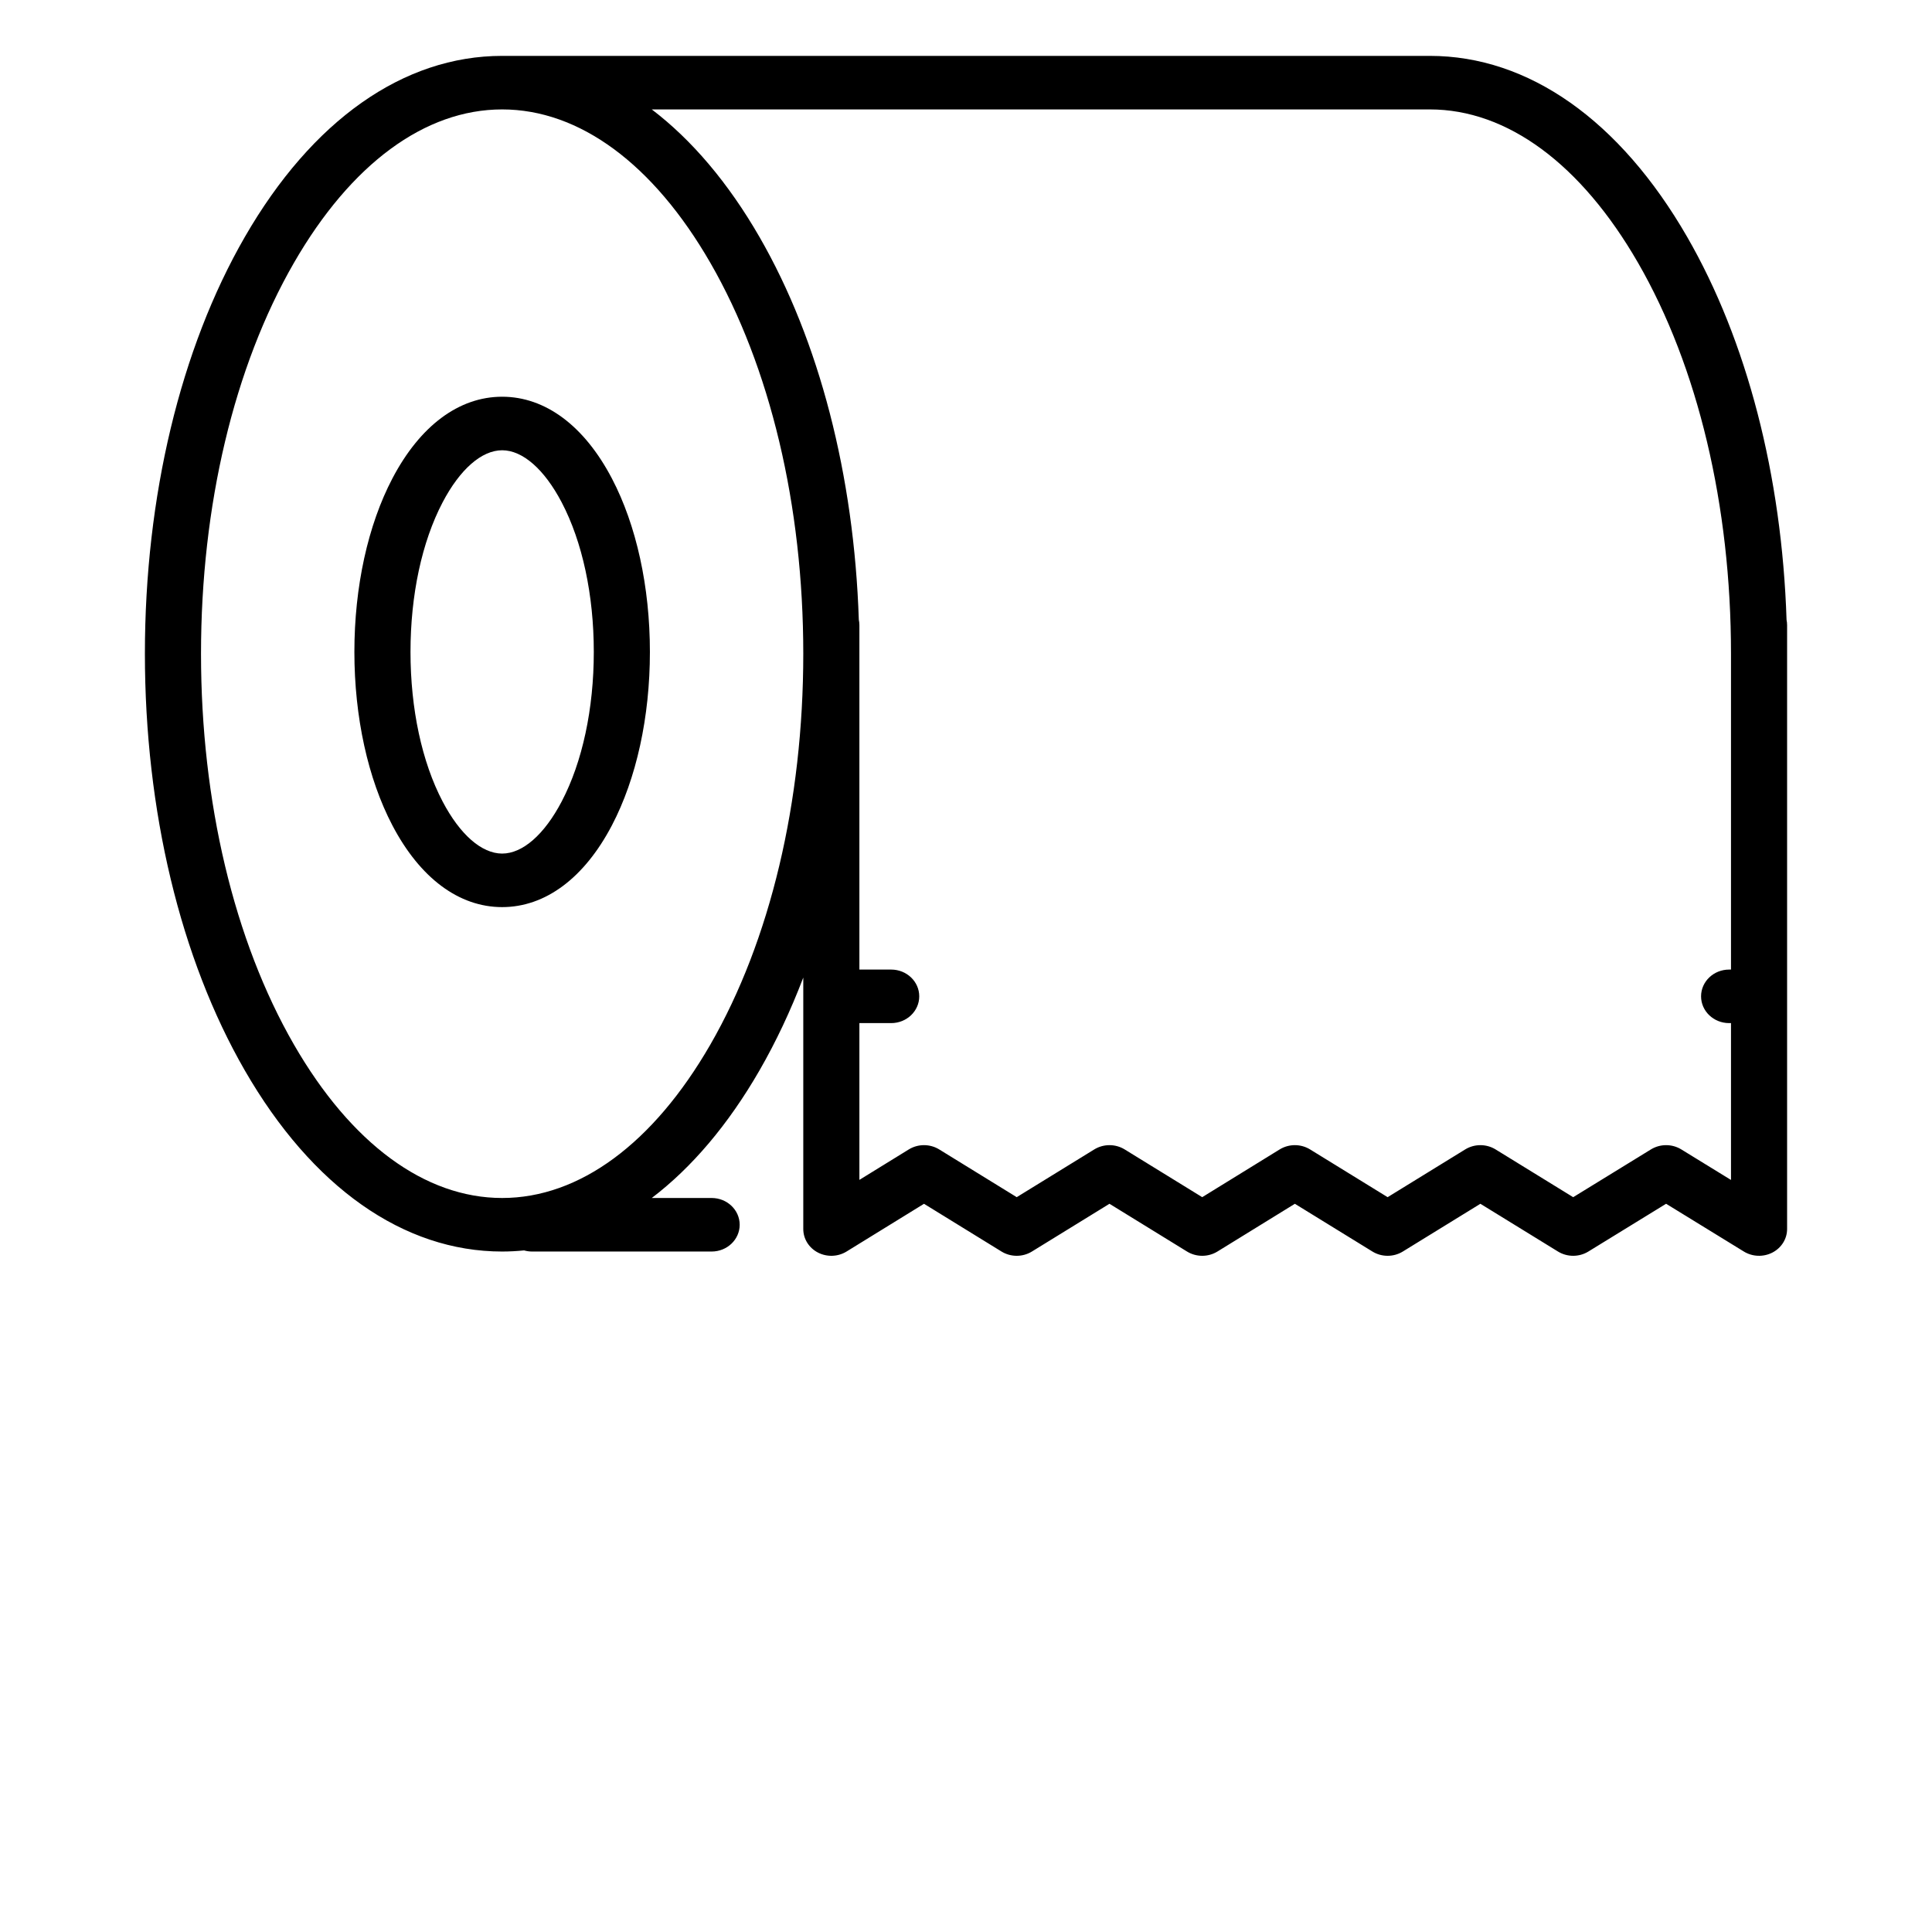 <?xml version="1.0" standalone="no"?><!-- Generator: Gravit.io --><svg xmlns="http://www.w3.org/2000/svg" xmlns:xlink="http://www.w3.org/1999/xlink" style="isolation:isolate" viewBox="0 0 500 500" width="500" height="500"><defs><clipPath id="_clipPath_TVE3UVLOF86lz6CfK6BXAKW5gwdjzbo4"><rect width="500" height="500"/></clipPath></defs><g clip-path="url(#_clipPath_TVE3UVLOF86lz6CfK6BXAKW5gwdjzbo4)"><rect x="16" y="11" width="500" height="500" transform="matrix(1,0,0,1,0,0)" fill="none"/><clipPath id="_clipPath_JklSW5hdDa1DzUci3ZvJmGxO8Yu1Vs3u"><rect x="0" y="0" width="500" height="500" transform="matrix(1,0,0,1,0,0)" fill="rgb(255,255,255)"/></clipPath><g clip-path="url(#_clipPath_JklSW5hdDa1DzUci3ZvJmGxO8Yu1Vs3u)"><g id="Group"><g id="Group"><path d=" M 129.955 102.673 C 118.786 102.673 108.7 110.182 101.554 123.817 C 95.209 135.926 91.714 151.871 91.714 168.716 C 91.714 185.561 95.209 201.507 101.554 213.615 C 108.7 227.251 118.787 234.759 129.955 234.759 C 141.123 234.759 151.21 227.251 158.355 213.615 C 164.7 201.507 168.195 185.561 168.195 168.716 C 168.195 151.871 164.7 135.926 158.355 123.817 C 151.21 110.182 141.124 102.673 129.955 102.673 Z  M 145.367 207.419 C 140.875 215.989 135.258 220.904 129.955 220.904 C 124.652 220.904 119.035 215.989 114.543 207.419 C 109.187 197.197 106.236 183.452 106.236 168.716 C 106.236 153.981 109.186 140.236 114.543 130.013 C 119.035 121.443 124.652 116.528 129.955 116.528 C 135.258 116.528 140.875 121.443 145.366 130.013 C 150.724 140.236 153.674 153.981 153.674 168.716 C 153.674 183.452 150.724 197.197 145.367 207.419 Z " fill="rgb(0,0,0)"/><g id="Group"><path d=" M 462.359 160.413 C 461.136 123.072 452.116 88.167 436.65 61.338 C 419.225 31.109 395.571 14.462 370.047 14.462 L 129.955 14.462 C 104.431 14.462 80.777 31.109 63.352 61.338 C 46.682 90.256 37.5 128.555 37.5 169.178 C 37.5 209.802 46.681 248.1 63.352 277.019 C 80.777 307.247 104.431 323.895 129.955 323.895 C 131.86 323.895 133.753 323.79 135.635 323.606 C 136.29 323.791 136.981 323.895 137.7 323.895 L 184.169 323.895 C 188.179 323.895 191.43 320.793 191.43 316.967 C 191.43 313.141 188.179 310.039 184.169 310.039 L 168.679 310.039 C 179.025 302.166 188.464 291.061 196.558 277.019 C 200.84 269.591 204.624 261.542 207.888 252.997 L 207.888 318.073 C 207.888 320.61 209.341 322.943 211.676 324.156 C 214.012 325.37 216.856 325.267 219.088 323.892 L 239.132 311.539 L 259.187 323.893 C 261.584 325.369 264.665 325.37 267.062 323.893 L 287.13 311.537 L 307.198 323.893 C 308.397 324.631 309.765 324.999 311.134 324.999 C 312.505 324.999 313.876 324.63 315.075 323.891 L 335.114 311.539 L 355.179 323.893 C 357.576 325.368 360.655 325.369 363.052 323.893 L 383.123 311.537 L 403.2 323.893 C 405.595 325.367 408.671 325.367 411.067 323.895 L 431.187 311.532 L 451.308 323.895 C 453.542 325.268 456.382 325.366 458.716 324.153 C 461.049 322.939 462.5 320.606 462.5 318.072 L 462.5 161.788 C 462.502 161.318 462.453 160.858 462.359 160.413 Z  M 183.834 270.342 C 169.077 295.941 149.943 310.039 129.955 310.039 C 109.967 310.039 90.832 295.941 76.075 270.342 C 60.564 243.434 52.022 207.506 52.022 169.178 C 52.022 130.85 60.564 94.923 76.075 68.014 C 90.833 42.415 109.967 28.317 129.955 28.317 C 149.943 28.317 169.077 42.415 183.834 68.014 C 199.345 94.923 207.888 130.85 207.888 169.178 C 207.888 207.506 199.345 243.434 183.834 270.342 Z  M 435.121 297.469 C 432.726 295.998 429.653 295.998 427.258 297.469 L 407.14 309.831 L 387.06 297.472 C 384.663 295.997 381.583 295.998 379.188 297.472 L 359.117 309.827 L 339.049 297.472 C 336.651 295.995 333.569 295.996 331.172 297.474 L 311.133 309.826 L 291.067 297.472 C 288.67 295.996 285.591 295.996 283.194 297.472 L 263.127 309.826 L 243.069 297.472 C 240.671 295.995 237.59 295.995 235.192 297.473 L 222.41 305.352 L 222.41 264.779 L 230.639 264.779 C 234.649 264.779 237.9 261.677 237.9 257.851 C 237.9 254.026 234.649 250.924 230.639 250.924 L 222.41 250.924 L 222.41 161.789 C 222.41 161.308 222.357 160.837 222.26 160.384 C 221.033 123.053 212.02 88.16 196.558 61.337 C 188.464 47.296 179.025 36.191 168.679 28.317 L 370.047 28.317 C 390.035 28.317 409.169 42.415 423.926 68.014 C 439.438 94.923 447.98 130.85 447.98 169.178 L 447.98 250.924 L 447.496 250.924 C 443.486 250.924 440.235 254.026 440.235 257.851 C 440.235 261.677 443.486 264.779 447.496 264.779 L 447.98 264.779 L 447.98 305.371 L 435.121 297.469 Z " fill="rgb(0,0,0)"/></g><path d=" M 277.108 250.462 L 261.618 250.462 C 257.608 250.462 254.357 253.564 254.357 257.389 C 254.357 261.215 257.608 264.317 261.618 264.317 L 277.108 264.317 C 281.118 264.317 284.369 261.215 284.369 257.389 C 284.369 253.564 281.118 250.462 277.108 250.462 Z " fill="none"/><path d=" M 323.578 250.462 L 308.088 250.462 C 304.078 250.462 300.827 253.564 300.827 257.389 C 300.827 261.215 304.078 264.317 308.088 264.317 L 323.578 264.317 C 327.588 264.317 330.838 261.215 330.838 257.389 C 330.838 253.564 327.588 250.462 323.578 250.462 Z " fill="none"/><path d=" M 370.047 250.462 L 354.557 250.462 C 350.547 250.462 347.296 253.564 347.296 257.389 C 347.296 261.215 350.547 264.317 354.557 264.317 L 370.047 264.317 C 374.057 264.317 377.308 261.215 377.308 257.389 C 377.308 253.564 374.057 250.462 370.047 250.462 Z " fill="none"/><path d=" M 416.516 250.462 L 401.027 250.462 C 397.017 250.462 393.766 253.564 393.766 257.389 C 393.766 261.215 397.017 264.317 401.027 264.317 L 416.516 264.317 C 420.526 264.317 423.777 261.215 423.777 257.389 C 423.777 253.564 420.526 250.462 416.516 250.462 Z " fill="none"/></g></g></g></g></svg>